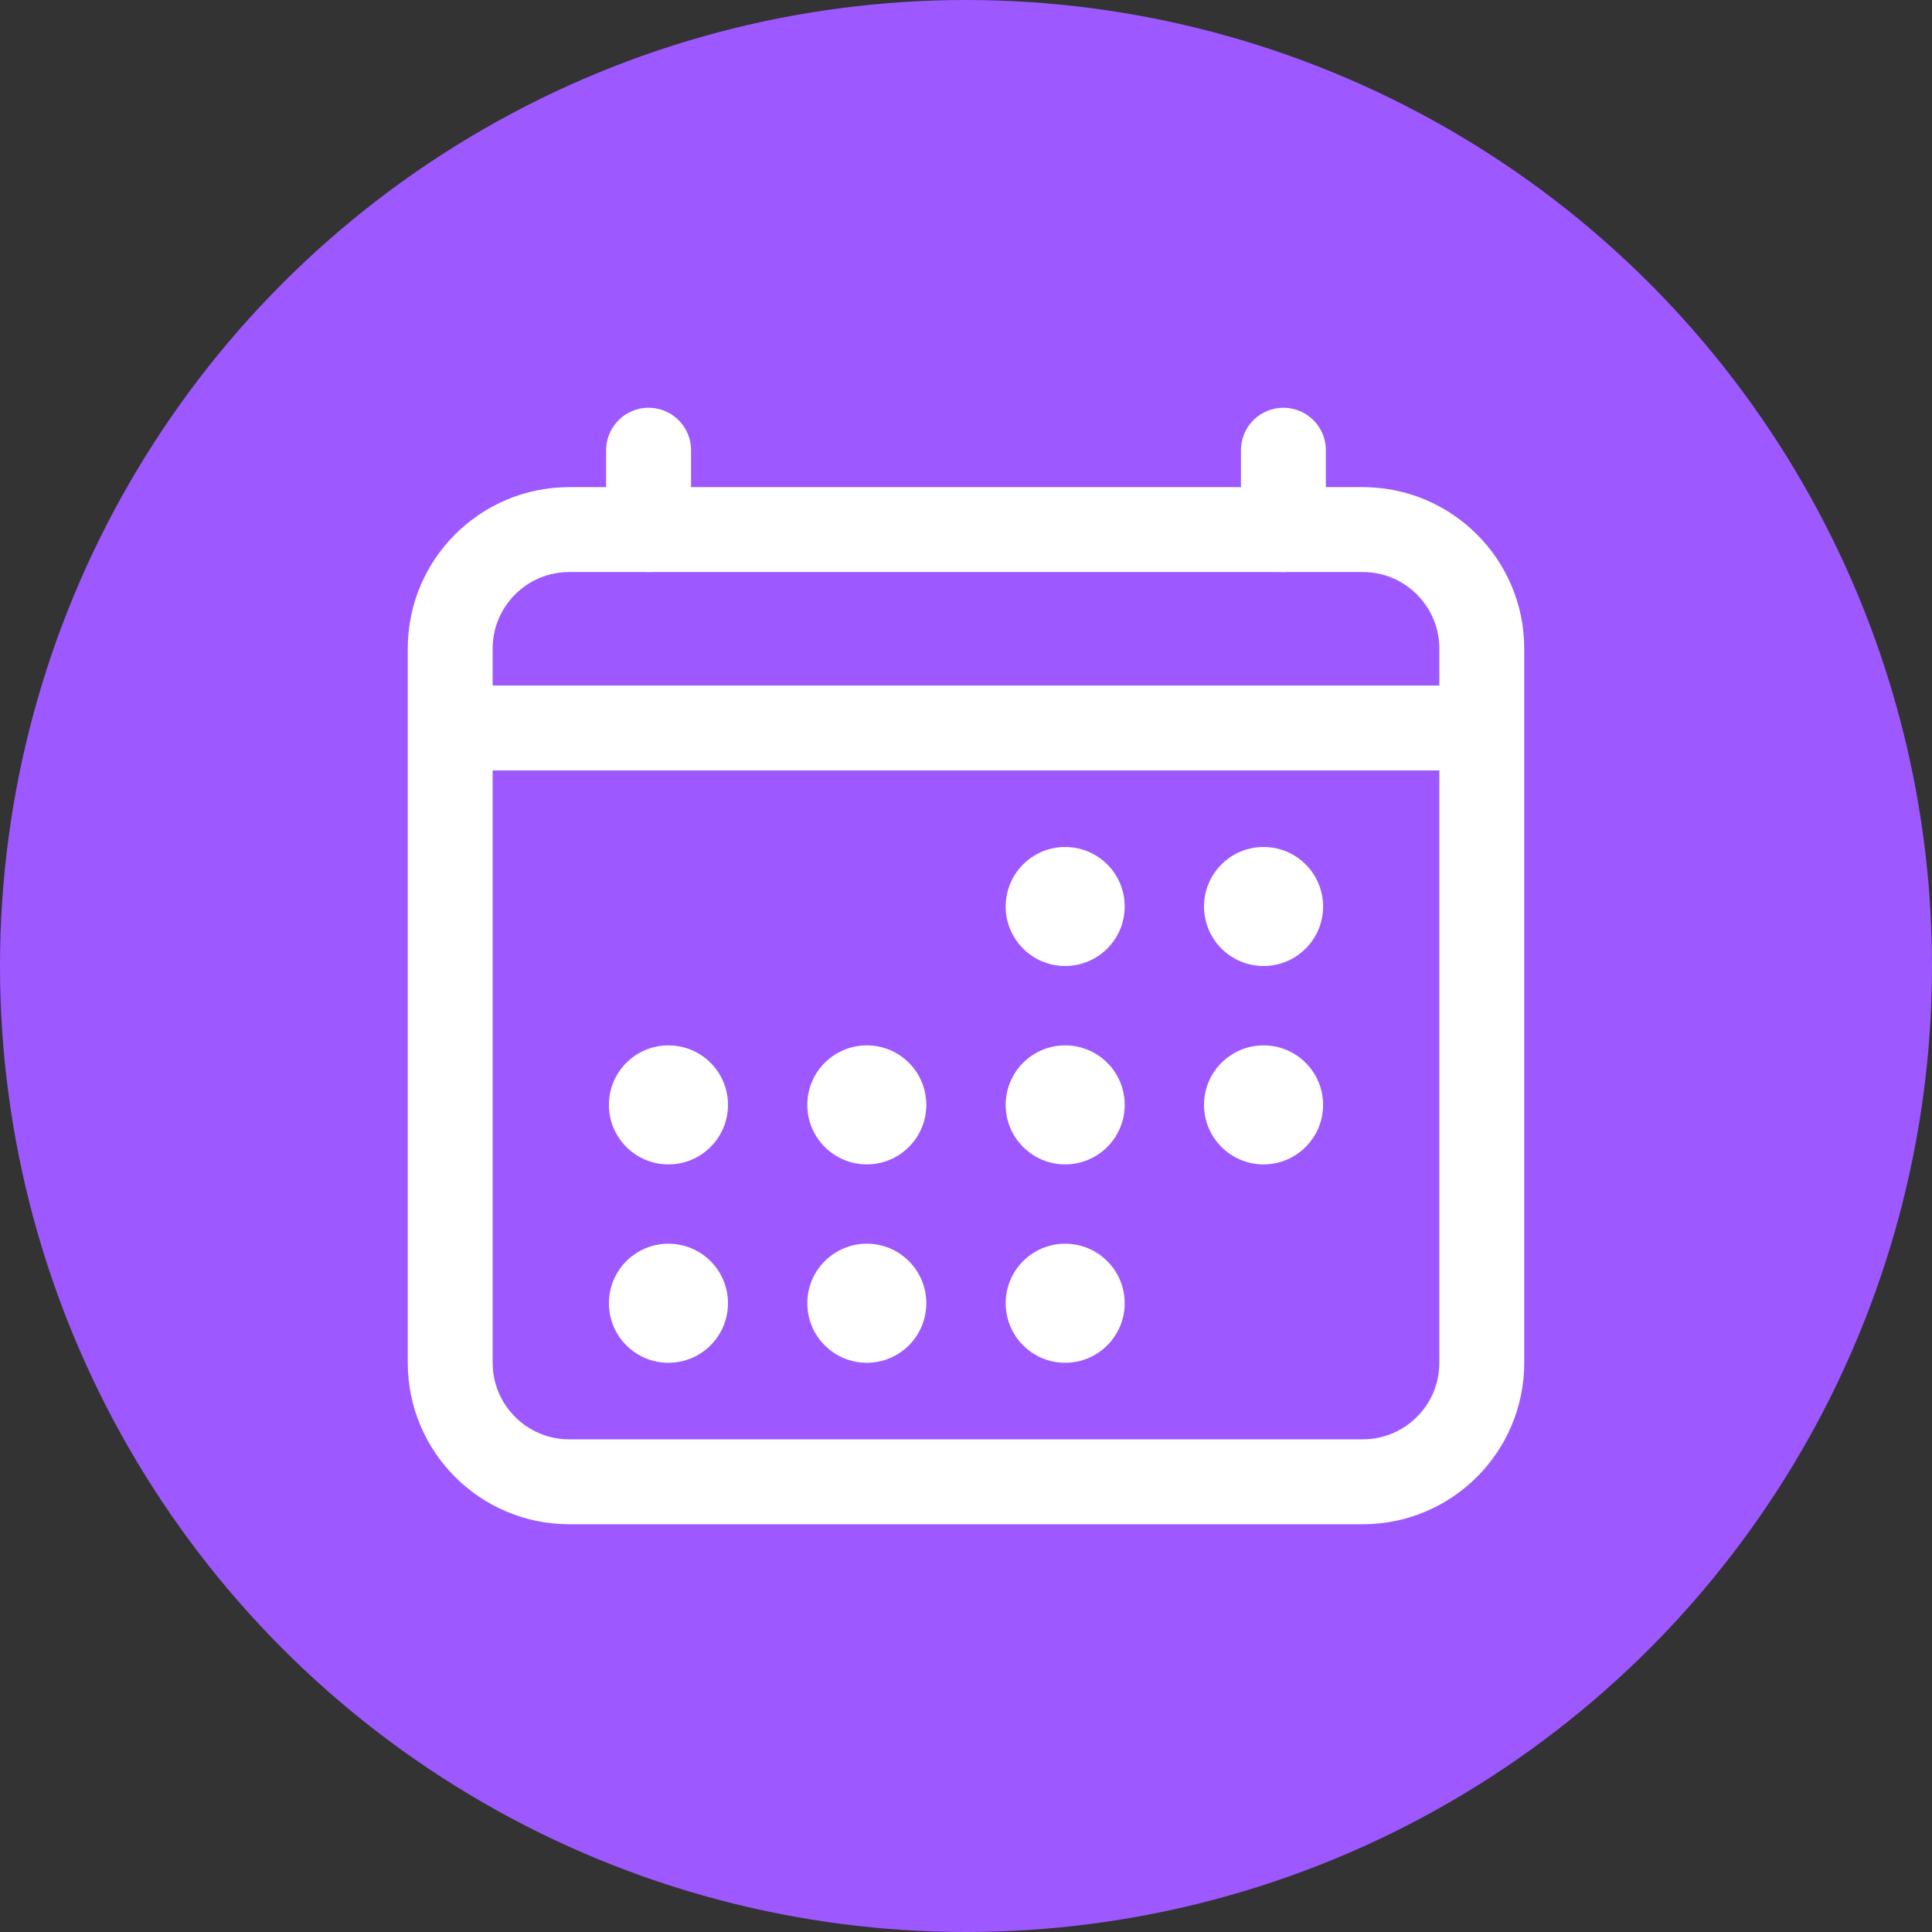 <svg width="35" height="35" viewBox="0 0 35 35" fill="none" xmlns="http://www.w3.org/2000/svg">
<rect x="0" y="0" width="35" height="35" fill="#333333" stroke="none"/>
<circle cx="17.5" cy="17.5" r="17.5" fill="#9E58FF"/>
<path d="M24.688 9.594H10.312C9.122 9.594 8.156 10.559 8.156 11.75V24.688C8.156 25.878 9.122 26.844 10.312 26.844H24.688C25.878 26.844 26.844 25.878 26.844 24.688V11.75C26.844 10.559 25.878 9.594 24.688 9.594Z" stroke="white" stroke-width="1.538" stroke-linejoin="round"/>
<path d="M19.297 17.5C19.892 17.5 20.375 17.017 20.375 16.422C20.375 15.826 19.892 15.344 19.297 15.344C18.701 15.344 18.219 15.826 18.219 16.422C18.219 17.017 18.701 17.5 19.297 17.5Z" fill="white"/>
<path d="M22.891 17.5C23.486 17.5 23.969 17.017 23.969 16.422C23.969 15.826 23.486 15.344 22.891 15.344C22.295 15.344 21.812 15.826 21.812 16.422C21.812 17.017 22.295 17.5 22.891 17.5Z" fill="white"/>
<path d="M19.297 21.094C19.892 21.094 20.375 20.611 20.375 20.016C20.375 19.42 19.892 18.938 19.297 18.938C18.701 18.938 18.219 19.42 18.219 20.016C18.219 20.611 18.701 21.094 19.297 21.094Z" fill="white"/>
<path d="M22.891 21.094C23.486 21.094 23.969 20.611 23.969 20.016C23.969 19.42 23.486 18.938 22.891 18.938C22.295 18.938 21.812 19.42 21.812 20.016C21.812 20.611 22.295 21.094 22.891 21.094Z" fill="white"/>
<path d="M12.109 21.094C12.705 21.094 13.188 20.611 13.188 20.016C13.188 19.42 12.705 18.938 12.109 18.938C11.514 18.938 11.031 19.42 11.031 20.016C11.031 20.611 11.514 21.094 12.109 21.094Z" fill="white"/>
<path d="M15.703 21.094C16.299 21.094 16.781 20.611 16.781 20.016C16.781 19.42 16.299 18.938 15.703 18.938C15.108 18.938 14.625 19.42 14.625 20.016C14.625 20.611 15.108 21.094 15.703 21.094Z" fill="white"/>
<path d="M12.109 24.688C12.705 24.688 13.188 24.205 13.188 23.609C13.188 23.014 12.705 22.531 12.109 22.531C11.514 22.531 11.031 23.014 11.031 23.609C11.031 24.205 11.514 24.688 12.109 24.688Z" fill="white"/>
<path d="M15.703 24.688C16.299 24.688 16.781 24.205 16.781 23.609C16.781 23.014 16.299 22.531 15.703 22.531C15.108 22.531 14.625 23.014 14.625 23.609C14.625 24.205 15.108 24.688 15.703 24.688Z" fill="white"/>
<path d="M19.297 24.688C19.892 24.688 20.375 24.205 20.375 23.609C20.375 23.014 19.892 22.531 19.297 22.531C18.701 22.531 18.219 23.014 18.219 23.609C18.219 24.205 18.701 24.688 19.297 24.688Z" fill="white"/>
<path d="M23.25 8.156V9.594M11.75 8.156V9.594V8.156Z" stroke="white" stroke-width="1.538" stroke-linecap="round" stroke-linejoin="round"/>
<path d="M26.844 13.188H8.156" stroke="white" stroke-width="1.538" stroke-linejoin="round"/>
</svg>
